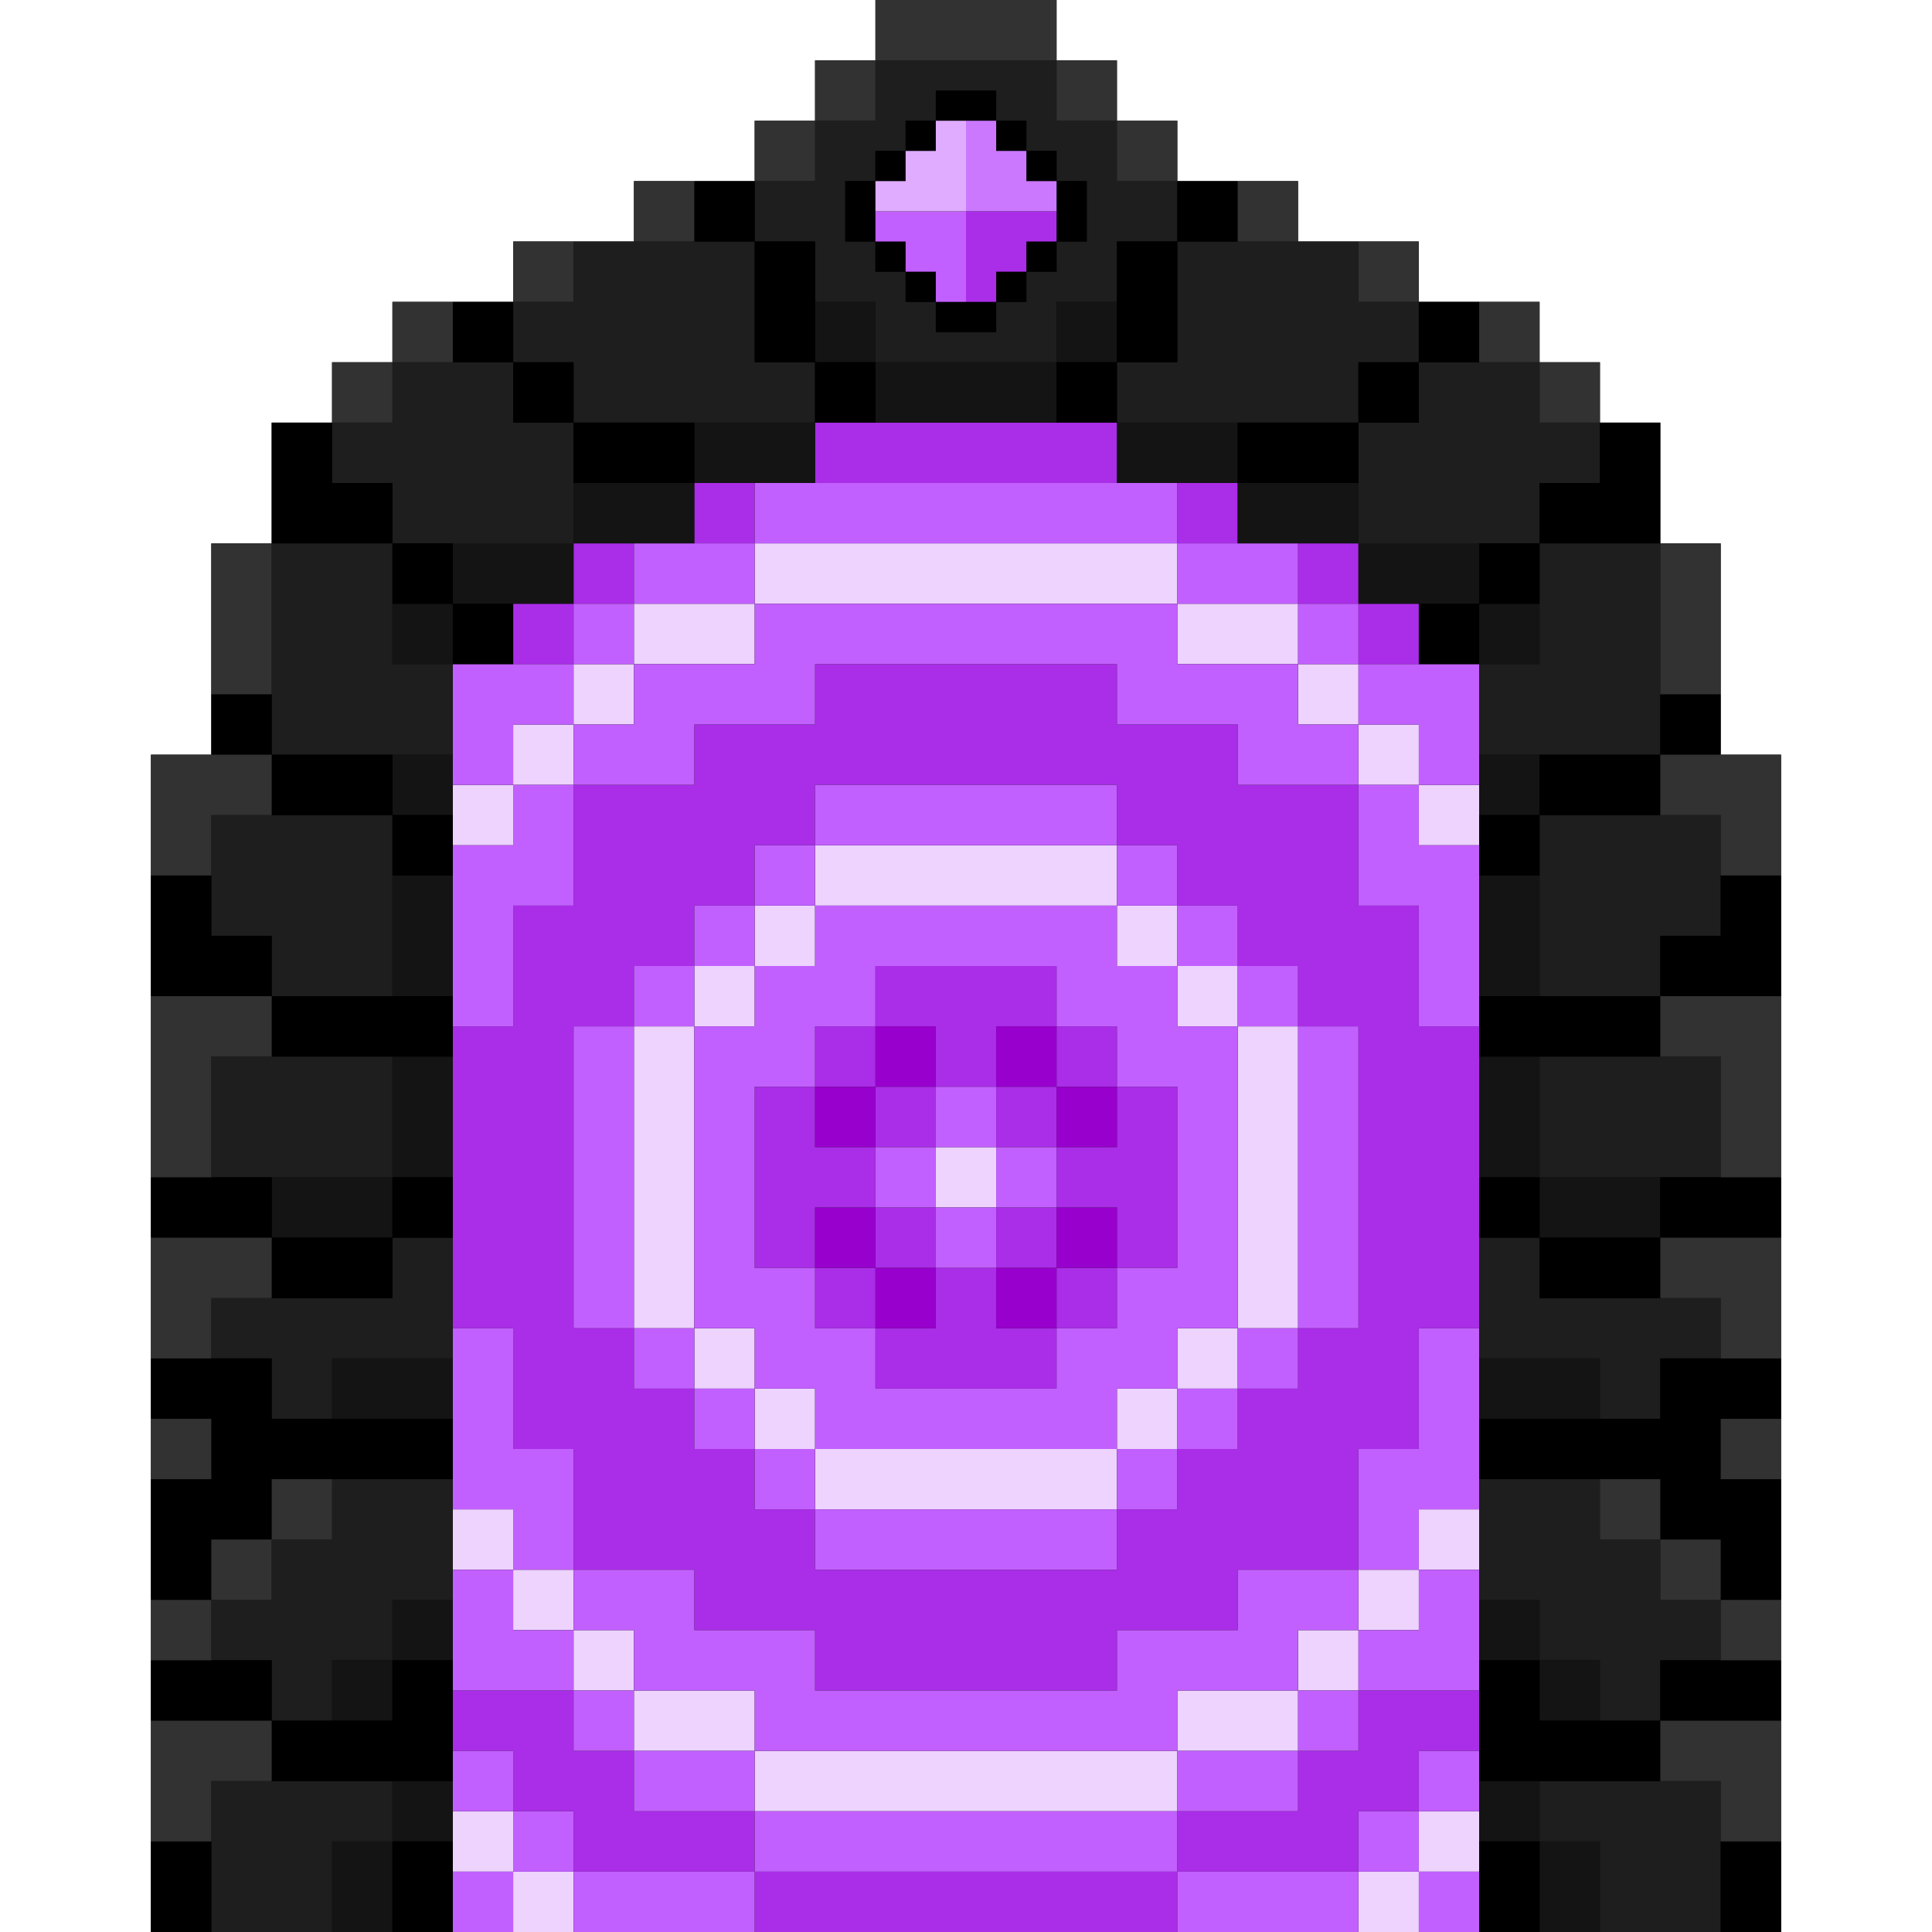 <svg class="card__svg card__svg--open" xmlns="http://www.w3.org/2000/svg" viewBox="0 0 64 64">
    <path d="M5 64V25h2v-7h2v-4h2v-2h2v-2h4V8h4V6h4V4h2V2h2V0h6v2h2v2h2v2h4v2h4v2h4v2h2v2h2v4h2v7h2v39z" />
    <g fill="#9800cd">
        <path
            d="M27 36v2h2v-2h-2zM29 34v2h2v-2h-2zm6 0h-2v2h2v-2zM35 36v2h2v-2h-2zm-6 6v2h2v-2h-2zM29 40h-2v2h2v-2zm4 2v2h2v-2h-2zM35 40v2h2v-2h-2z" />
    </g>
    <g fill="#aa2de8">
        <path
            d="M31 38v-2h-2v2h2zM31 34v2h2v-2h2v-2h-6v2h2zM29 36v-2h-2v2h2zm6 0h-2v2h2v-2zM35 36h2v-2h-2v2zm-4 4h-2v2h2v-2zM29 42h-2v2h2v-2zM27 40h2v-2h-2v-2h-2v6h2v-2zm6 4v-2h-2v2h-2v2h6v-2h-2zM33 40v2h2v-2h-2zM35 42v2h2v-2h-2zm10-22v-2h-2v2h2z" />
        <path
            d="M41 18v-2h-2v2h2zm4 4h2v-2h-2v2zm-8 14v2h-2v2h2v2h2v-6h-2zm10-2v-4h-2v-4h-4v-2h-4v-2H27v2h-4v2h-4v4h-2v4h-2v10h2v4h2v4h4v2h4v2h10v-2h4v-2h4v-4h2v-4h2V34h-2zm-2 10h-2v2h-2v2h-2v2h-2v2H27v-2h-2v-2h-2v-2h-2v-2h-2V34h2v-2h2v-2h2v-2h2v-2h10v2h2v2h2v2h2v2h2v10zM25 60h-4v-2h-2v-2h-4v2h2v2h2v2h6v-2zm20-4v2h-2v2h-4v2h6v-2h2v-2h2v-2h-4zM25 62v2h14v-2H25zm-6-40v-2h-2v2h2zM25 18v-2h-2v2h2zm-4 2v-2h-2v2h2zm16-4v-2H27v2h10z" />
    </g>
    <g fill="#edd3fd">
        <path
            d="M17 24v2h2v-2h-2zm20 4H27v2h10v-2zm-16-8v2h4v-2h-4zM39 18H25v2h14v-2zm-20 4v2h2v-2h-2zM43 20h-4v2h4v-2zM45 22h-2v2h2v-2zM19 52h-2v2h2v-2zm4-18h-2v10h2V34zm8 4v2h2v-2h-2zm-4 8h-2v2h2v-2zM25 44h-2v2h2v-2zm-4 10h-2v2h2v-2zM25 56h-4v2h4v-2zm18-2v2h2v-2h-2zm-6-8v2h2v-2h-2zM27 48v2h10v-2H27zm12-4v2h2v-2h-2zM25 58v2h14v-2H25zM39 56v2h4v-2h-4zm8-32h-2v2h2v-2zm-2 28v2h2v-2h-2zm-4-8h2V34h-2v10zM39 34h2v-2h-2v2zM37 32h2v-2h-2v2zm-10 0v-2h-2v2h2zM25 34v-2h-2v2h2zm-8 16h-2v2h2v-2zm0 10h-2v2h2v-2zm30-10v2h2v-2h-2zM17 62v2h2v-2h-2zm28 0v2h2v-2h-2zM15 26v2h2v-2h-2zm32 0v2h2v-2h-2zM47 60v2h2v-2h-2z" />
    </g>
    <g fill="#c260ff">
        <path d="M45 24h-2v-2h-4v-2H25v2h-4v2h-2v2h4v-2h4v-2h10v2h4v2h4v-2z" />
        <path
            d="M21 22v-2h-2v2h2zm16 4H27v2h10v-2zm6 18h2V34h-2v10zm-4-24h4v-2h-4v2zM33 38v-2h-2v2h2zm10-16h2v-2h-2v2zM21 34h-2v10h2V34zm-4-8v2h-2v6h2v-4h2v-4h-2zm2 26v-4h-2v-4h-2v6h2v2h2zM19 54h-2v-2h-2v4h4v-2zm4-10h-2v2h2v-2zm8-4v-2h-2v2h2zM31 40v2h2v-2h-2zm10 4v2h2v-2h-2zM33 40h2v-2h-2v2zm-6 10v2h10v-2H27zm-8 4h2v2h4v2h14v-2h4v-2h2v-2h-4v2h-4v2H27v-2h-4v-2h-4v2zM21 56h-2v2h2v-2zM25 58h-4v2h4v-2zm18-2v2h2v-2h-2zM25 20v-2h-4v2h4zM39 18v-2H25v2h14zm6 4v2h2v2h2v-4h-4zm-8 26v2h2v-2h-2zM39 46v2h2v-2h-2zm-14 0h-2v2h2v-2zM27 48h-2v2h2v-2zm14-14h2v-2h-2v2zm-4-4h2v-2h-2v2z" />
        <path
            d="M27 32h-2v2h-2v10h2v2h2v2h10v-2h2v-2h2V34h-2v-2h-2v-2H27v2zm2 2v-2h6v2h2v2h2v6h-2v2h-2v2h-6v-2h-2v-2h-2v-6h2v-2h2z" />
        <path
            d="M39 32h2v-2h-2v2zm-16 2v-2h-2v2h2zM25 32v-2h-2v2h2zM27 30v-2h-2v2h2zM17 58h-2v2h2v-2zM19 60h-2v2h2v-2zm28-6h-2v2h4v-4h-2v2zm-8 4v2h4v-2h-4zm8 4v-2h-2v2h2zM25 60v2h14v-2H25zM19 62v2h6v-2h-6zm20 2h6v-2h-6v2zM17 24h2v-2h-4v4h2v-2zm28 2v4h2v4h2v-6h-2v-2h-2zm2 18v4h-2v4h2v-2h2v-6h-2zm2 16v-2h-2v2h2zm-34 2v2h2v-2h-2zm32 2h2v-2h-2v2z" />
    </g>
    <g fill="#141414">
        <path
            d="M41 14h-4v2h4v-2zm-12-2v2h6v-2h-6zM37 10h-2v2h2v-2zm12 19v4h2v-4h-2zm2 6h-2v4h2v-4zm0 18h-2v2h2v-2zM51 59h-2v2h2v-2zm0-34h-2v2h2v-2zm-2-3h2v-2h-2v2zm2 33v2h2v-2h-2zM49 45v2h4v-2h-4zm2 16v3h2v-3h-2zm-2-43h-4v2h4v-2zM45 16h-4v2h4v-2zm6 23v2h4v-2h-4zM23 14v2h4v-2h-4zm6-4h-2v2h2v-2zm-14 8v2h4v-2h-4zm-2 11v4h2v-4h-2zm0 6v4h2v-4h-2zm0 18v2h2v-2h-2zM11 45v2h4v-2h-4zm2 14v2h2v-2h-2zm0-34v2h2v-2h-2zm-2 30v2h2v-2h-2zM11 61v3h2v-3h-2zM9 39v2h4v-2H9zm4-19v2h2v-2h-2zm6-4v2h4v-2h-4z" />
    </g>
    <g fill="#1e1e1e">
        <path d="M45 12h2v-2h-2V8h-6v4h-2v2h8v-2z" />
        <path
            d="M39 6h-2V4h-2V2h-6v2h-2v2h-2v2h2v2h2v2h6v-2h2V8h2V6zm-4 2v1h-1v1h-1v1h-2v-1h-1V9h-1V8h-1V6h1V5h1V4h1V3h2v1h1v1h1v1h1v2h-1zm16 10v-2h2v-2h-2v-2h-4v2h-2v4h6zM51 22h-2v3h6v-7h-4v4zm0 13v4h6v-4h-6zm0 8v-2h-2v4h4v2h2v-2h2v-2h-6zm4 10v-2h-2v-2h-4v4h2v2h2v2h2v-2h2v-2h-2zm-4 6v2h2v3h4v-5h-6zm0-32v6h4v-2h2v-4h-6zM19 8v2h-2v2h2v2h8v-2h-2V8h-6zm-8 41v2H9v2H7v2h2v2h2v-2h2v-2h2v-4h-4zm2-8v2H7v2h2v2h2v-2h4v-4h-2zM7 59v5h4v-3h2v-2H7zm2-41v7h6v-3h-2v-4H9z" />
        <path d="M17 14v-2h-4v2h-2v2h2v2h6v-4h-2zM9 31v2h4v-6H7v4h2zm4 8v-4H7v4h6z" />
    </g>
    <path
        d="M35 12v2h2v-2h-2zM39 12V8h-2v4h2zm-6-3h1v1h-1V9zM34 8h1v1h-1V8zM35 8h1V6h-1v2zm6 0V6h-2v2h2zM34 5h1v1h-1V5zM33 4h1v1h-1V4zm16 57v3h2v-3h-2zm0-20h2v-2h-2v2zm0-12h2v-2h-2v2zm0-9h2v-2h-2v2zM55 18v-4h-2v2h-2v2h4zm-10-2v-2h-4v2h4zM47 14v-2h-2v2h2zM49 12v-2h-2v2h2zm0 23h6v-2h-6v2zm0 24h6v-2h-4v-2h-2v4zm2-18v2h4v-2h-4zm0-16v2h4v-2h-4zM55 25h2v-2h-2v2zm2 4v2h-2v2h4v-4h-2zm-2 26v2h4v-2h-4zm-6-6h6v2h2v2h2v-4h-2v-2h2v-2h-4v2h-6v2zm8 12v3h2v-3h-2zm-2-22v2h4v-2h-4zM29 12h-2v2h2v-2zm2-2v1h2v-1h-2zM27 8h-2v4h2V8zm3 1h1v1h-1V9zM29 8h1v1h-1V8zM29 6h-1v2h1V6zm-4 0h-2v2h2V6zM29 5h1v1h-1V5zM30 4h1v1h-1V4zM33 4V3h-2v1h2zM15 27h-2v2h2v-2zm-2 34v3h2v-3h-2zM9 41v2h4v-2H9zm4-21h2v-2h-2v2zm6-4h4v-2h-4v2zM17 14h2v-2h-2v2zM17 12v-2h-2v2h2zM9 27h4v-2H9v2zm4-9v-2h-2v-2H9v4h4zM9 31H7v-2H5v4h4v-2zM9 55H5v2h4v-2zm0-16H5v2h4v-2zm0-14v-2H7v2h2zM5 61v3h2v-3H5zM15 39h-2v2h2v-2zm0 16h-2v2H9v2h6v-4zm0-22H9v2h6v-2zm0 14H9v-2H5v2h2v2H5v4h2v-2h2v-2h6v-2z" />
    <path d="M32 7v3h1V9h1V8h1V7h-3z" fill="#aa2de8" />
    <path d="M34 6V5h-1V4h-1v3h3V6h-1z" fill="#cb78ff" />
    <path d="M29 7v1h1v1h1v1h1V7h-3z" fill="#c260ff" />
    <path d="M31 4v1h-1v1h-1v1h3V4h-1z" fill="#dfacff" />
    <g fill="#323232">
        <path
            d="M45 8v2h2V8h-2zm-8-4v2h2V4h-2zM37 2h-2v2h2V2zM35 0h-6v2h6V0zM27 2v2h2V2h-2zm14 4v2h2V6h-2zm12 6h-2v2h2v-2zM51 10h-2v2h2v-2zm4 39h-2v2h2v-2zM57 51h-2v2h2v-2zm0-28v-5h-2v5h2zm-2 10v2h2v4h2v-6h-4zm0 24v2h2v2h2v-4h-4zM57 53v2h2v-2h-2zm0-6v2h2v-2h-2zm-2-6v2h2v2h2v-4h-4zm0-16v2h2v2h2v-4h-4zM17 8v2h2V8h-2zm8-4v2h2V4h-2zm-4 2v2h2V6h-2zm-10 6v2h2v-2h-2zM13 10v2h2v-2h-2zM9 49v2h2v-2H9zM7 51v2h2v-2H7zm-2 6v4h2v-2h2v-2H5zm4-34v-5H7v5h2zm-2 6v-2h2v-2H5v4h2zM7 49v-2H5v2h2zm-2 4v2h2v-2H5zm2-8v-2h2v-2H5v4h2zm0-6v-4h2v-2H5v6h2z" />
    </g>
    <path d="M47 22h2v-2h-2v2zm-32 0h2v-2h-2v2z" />
</svg>